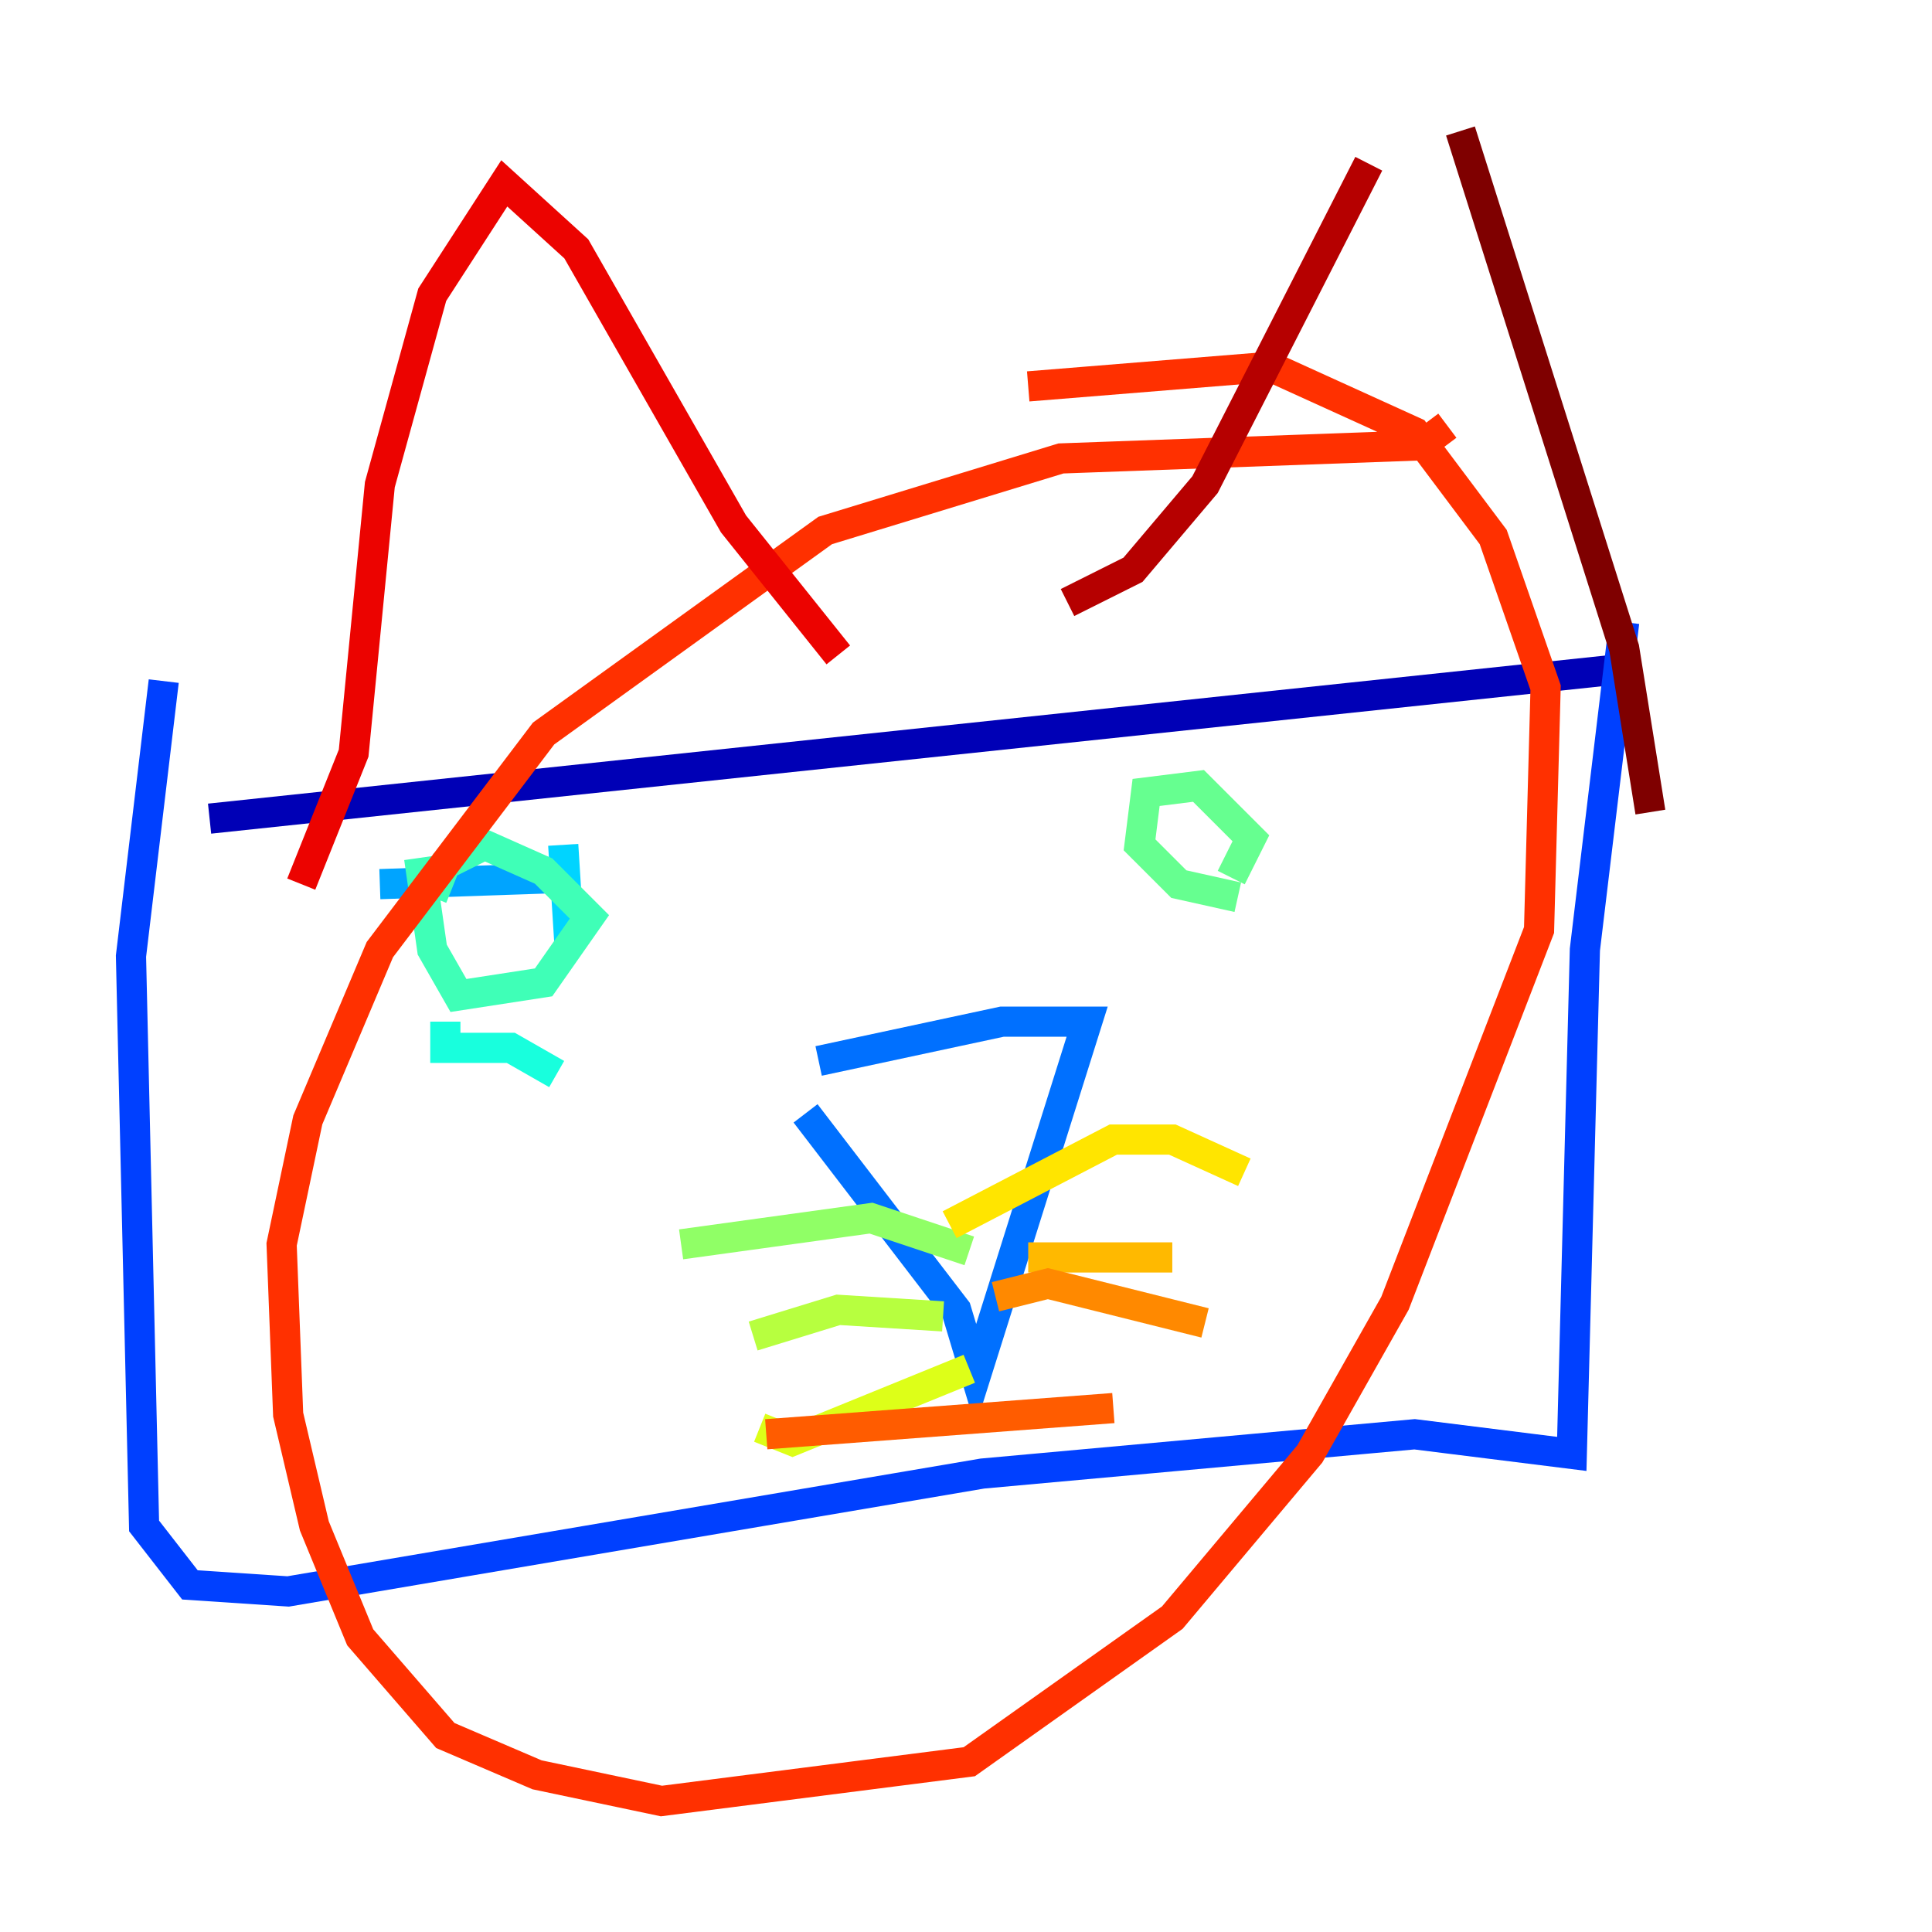 <?xml version="1.0" encoding="utf-8" ?>
<svg baseProfile="tiny" height="128" version="1.2" viewBox="0,0,128,128" width="128" xmlns="http://www.w3.org/2000/svg" xmlns:ev="http://www.w3.org/2001/xml-events" xmlns:xlink="http://www.w3.org/1999/xlink"><defs /><polyline fill="none" points="13.885,54.237 13.885,54.237" stroke="#00007f" stroke-width="2" /><polyline fill="none" points="13.885,54.237 108.041,44.258" stroke="#0000b6" stroke-width="2" /><polyline fill="none" points="109.342,45.559 109.342,45.559" stroke="#0000ec" stroke-width="2" /><polyline fill="none" points="109.342,45.559 109.342,45.559" stroke="#0010ff" stroke-width="2" /><polyline fill="none" points="107.607,41.22 105.003,62.915 104.136,96.325 93.722,95.024 65.085,97.627 19.091,105.437 12.583,105.003 9.546,101.098 8.678,63.349 10.848,45.125" stroke="#0040ff" stroke-width="2" /><polyline fill="none" points="54.237,70.291 66.386,67.688 72.027,67.688 64.651,91.119 63.349,86.78 53.37,73.763" stroke="#0070ff" stroke-width="2" /><polyline fill="none" points="25.166,58.576 37.749,58.142" stroke="#00a4ff" stroke-width="2" /><polyline fill="none" points="37.315,55.973 37.749,62.915" stroke="#00d4ff" stroke-width="2" /><polyline fill="none" points="36.881,71.159 33.844,69.424 29.505,69.424 29.505,67.688" stroke="#18ffdd" stroke-width="2" /><polyline fill="none" points="27.77,56.841 28.637,62.915 30.373,65.953 36.014,65.085 39.051,60.746 36.014,57.709 32.108,55.973 29.505,57.275 28.637,59.444" stroke="#3fffb7" stroke-width="2" /><polyline fill="none" points="82.007,59.444 78.102,58.576 75.498,55.973 75.932,52.502 79.403,52.068 82.875,55.539 81.573,58.142" stroke="#66ff90" stroke-width="2" /><polyline fill="none" points="64.217,82.875 57.709,80.705 45.125,82.441" stroke="#90ff66" stroke-width="2" /><polyline fill="none" points="62.481,87.214 55.539,86.78 49.898,88.515" stroke="#b7ff3f" stroke-width="2" /><polyline fill="none" points="64.217,90.685 52.502,95.458 50.332,94.59" stroke="#ddff18" stroke-width="2" /><polyline fill="none" points="62.915,81.139 73.763,75.498 77.668,75.498 82.441,77.668" stroke="#ffe500" stroke-width="2" /><polyline fill="none" points="68.122,83.308 77.668,83.308" stroke="#ffb900" stroke-width="2" /><polyline fill="none" points="65.953,85.912 69.424,85.044 79.837,87.647" stroke="#ff8900" stroke-width="2" /><polyline fill="none" points="50.766,95.024 73.763,93.288" stroke="#ff5c00" stroke-width="2" /><polyline fill="none" points="95.891,28.203 94.156,29.505 70.291,30.373 54.671,35.146 36.014,48.597 25.166,62.915 20.393,74.197 18.658,82.441 19.091,93.722 20.827,101.098 23.864,108.475 29.505,114.983 35.58,117.586 43.824,119.322 64.217,116.719 77.668,107.173 86.78,96.325 92.42,86.346 101.966,61.614 102.4,45.559 98.929,35.58 93.722,28.637 84.176,24.298 68.122,25.6" stroke="#ff3000" stroke-width="2" /><polyline fill="none" points="19.959,58.576 23.43,49.898 25.166,32.108 28.637,19.525 33.41,12.149 38.183,16.488 48.597,34.712 55.539,43.39" stroke="#ec0300" stroke-width="2" /><polyline fill="none" points="70.725,39.919 75.064,37.749 79.837,32.108 90.685,10.848" stroke="#b60000" stroke-width="2" /><polyline fill="none" points="96.759,8.678 107.607,42.956 109.342,53.803" stroke="#7f0000" stroke-width="2" /></svg>